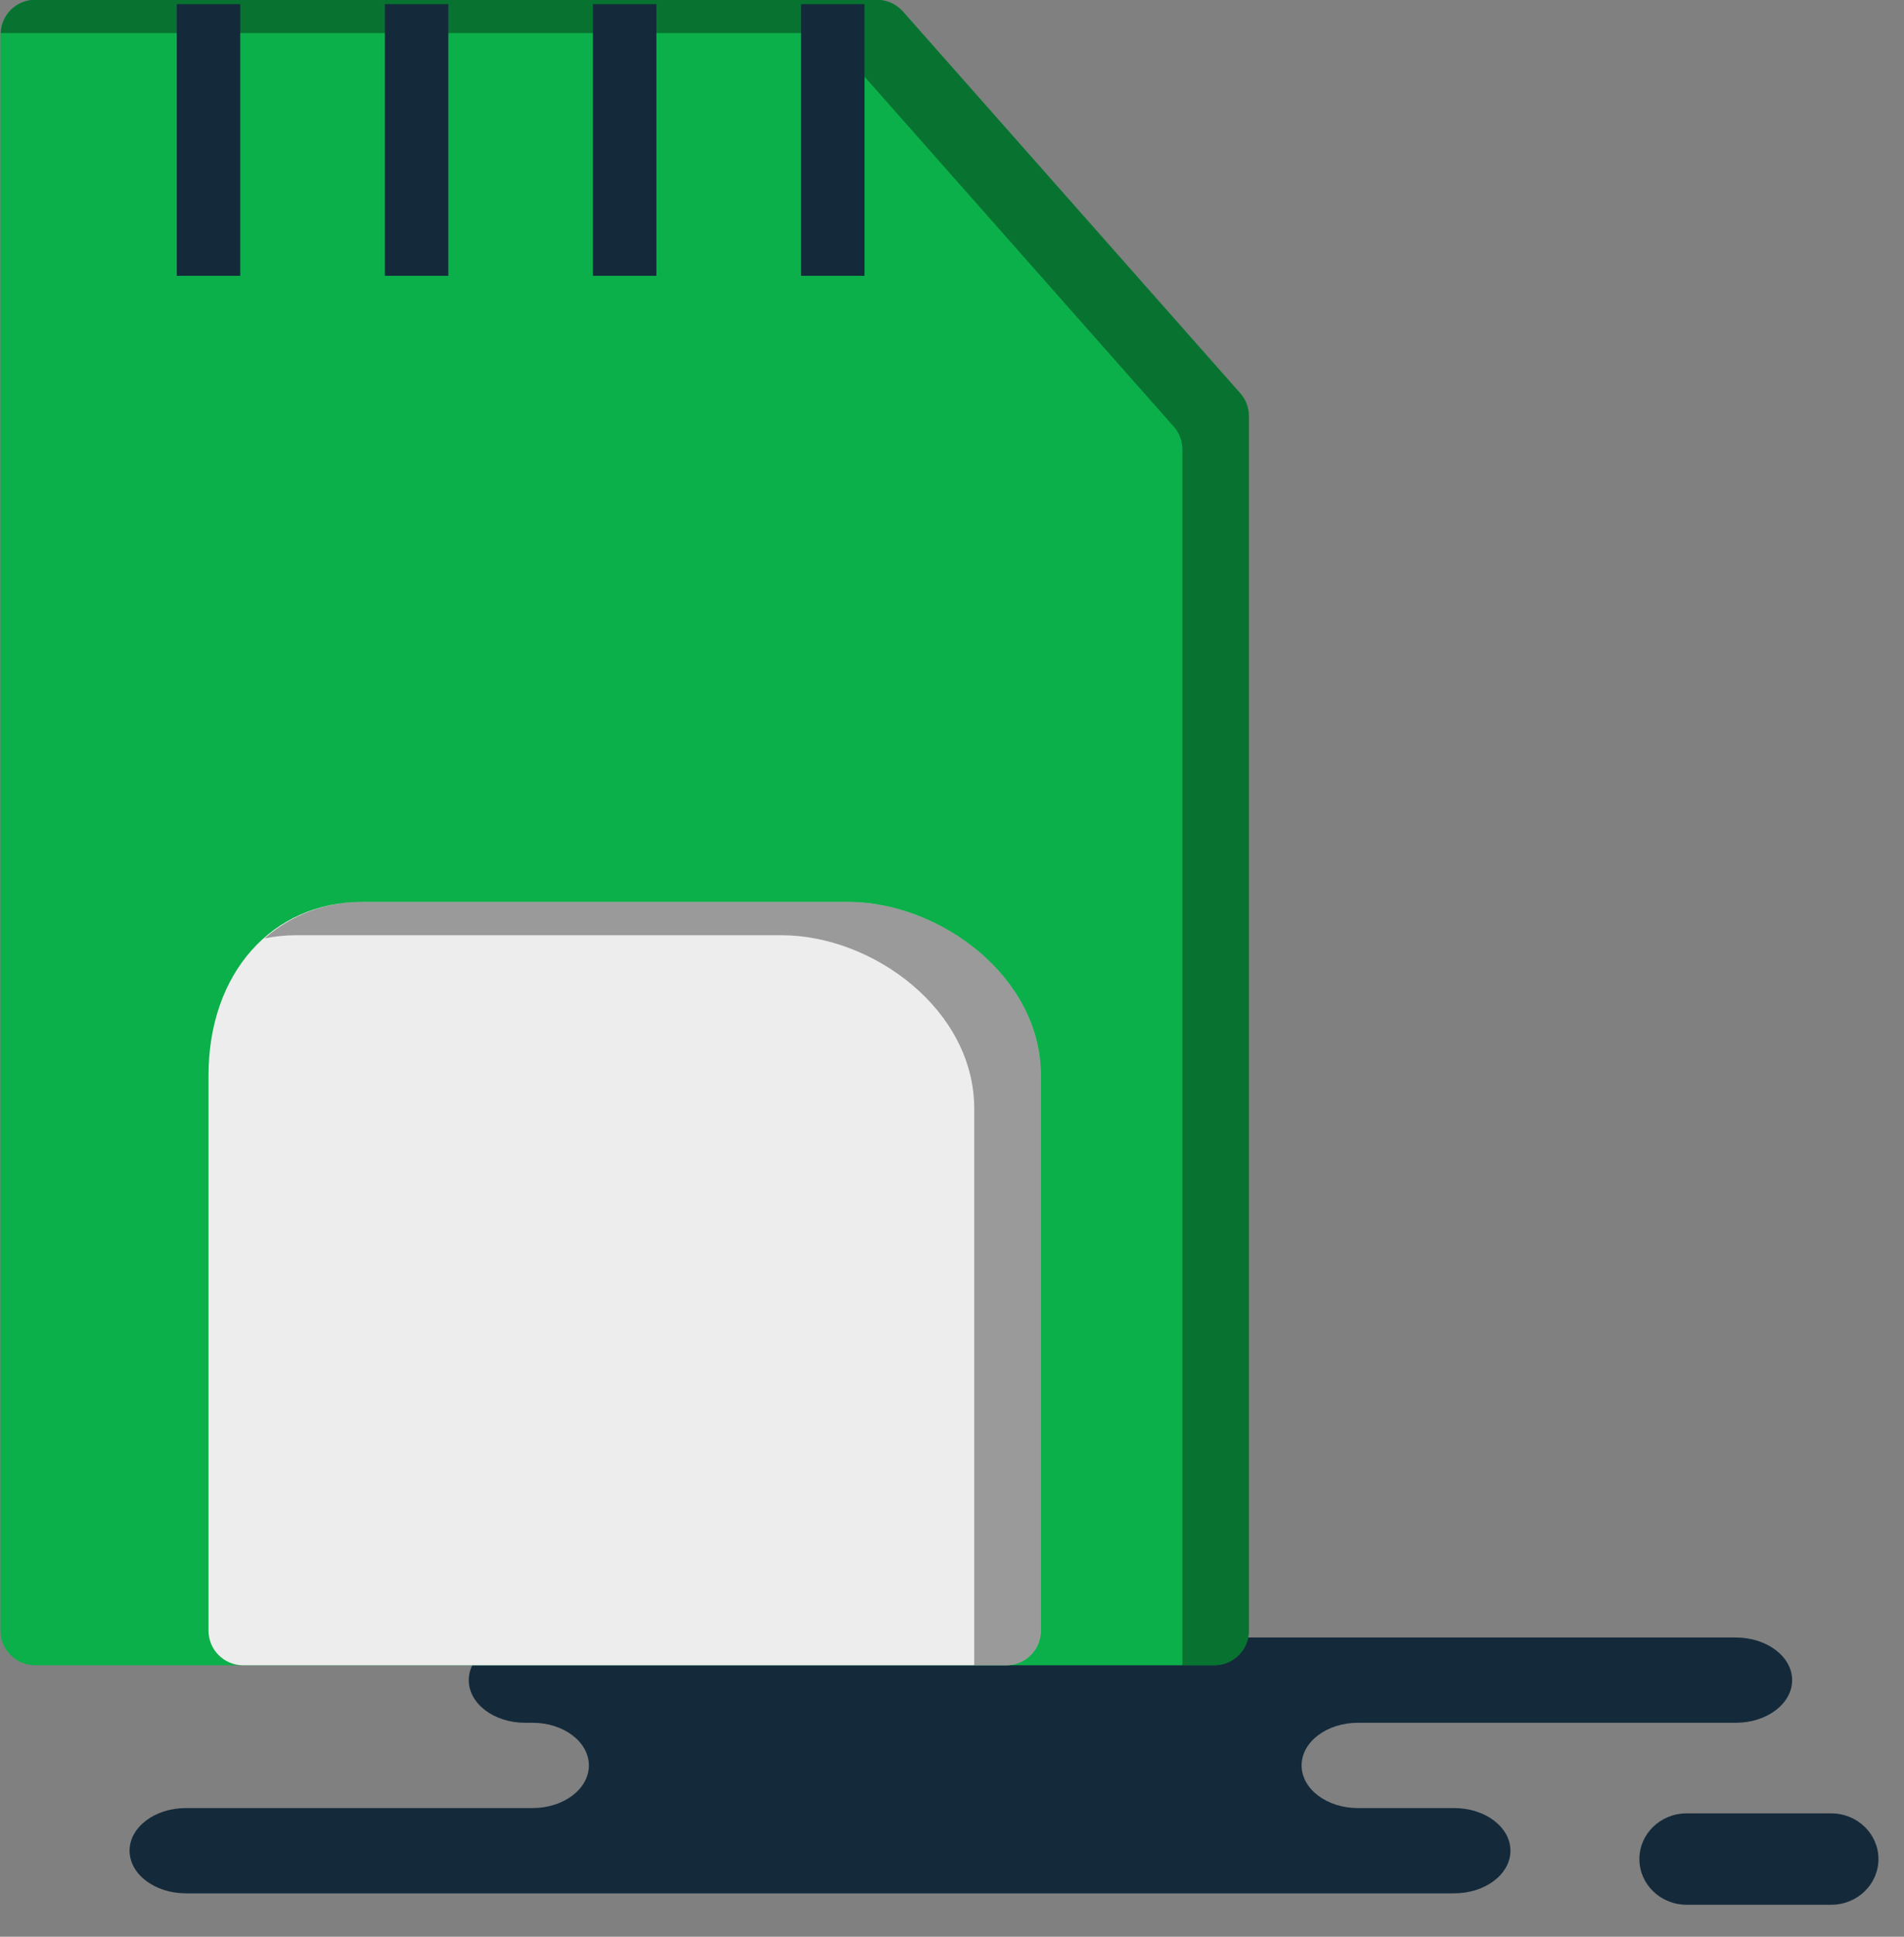 <svg xmlns="http://www.w3.org/2000/svg" xmlns:xlink="http://www.w3.org/1999/xlink" preserveAspectRatio="xMidYMid" width="60" height="61" viewBox="0 0 60 61">
  <rect x="0" y="0" width="60" height="61" fill="#808080" stroke="none"/>
  <defs>
    <style>

      .cls-3 {
        fill: #142a3b;
      }

      .cls-5 {
        fill: #0cb04a;
      }

      .cls-6 {
        fill: #000000;
        opacity: 0.35;
      }

      .cls-11 {
        fill: #ededed;
      }
    </style>
  </defs>
  <g id="group-328svg">
    <path d="M21.629,51.575 C21.629,51.575 16.546,51.575 16.546,51.575 C15.566,51.575 14.772,52.177 14.772,52.918 C14.772,53.660 15.566,54.261 16.546,54.261 C16.546,54.261 16.783,54.261 16.783,54.261 C17.763,54.261 18.557,54.863 18.557,55.604 C18.557,56.346 17.763,56.947 16.783,56.947 C16.783,56.947 5.857,56.947 5.857,56.947 C4.878,56.947 4.083,57.548 4.083,58.290 C4.083,59.031 4.878,59.633 5.857,59.633 C5.857,59.633 18.987,59.633 18.987,59.633 C18.987,59.633 45.824,59.633 45.824,59.633 C46.804,59.633 47.598,59.031 47.598,58.290 C47.598,57.548 46.804,56.947 45.824,56.947 C45.824,56.947 42.791,56.947 42.791,56.947 C41.811,56.947 41.017,56.346 41.017,55.604 C41.017,54.863 41.811,54.261 42.791,54.261 C42.791,54.261 54.700,54.261 54.700,54.261 C55.680,54.261 56.475,53.660 56.475,52.918 C56.475,52.177 55.680,51.575 54.700,51.575 C54.700,51.575 53.811,51.575 53.811,51.575 C53.811,51.575 21.629,51.575 21.629,51.575 Z" id="path-1" class="cls-3" fill-rule="evenodd"/>
    <path d="M53.149,59.993 C52.327,59.993 51.661,59.348 51.661,58.553 C51.661,57.759 52.327,57.114 53.149,57.114 C53.149,57.114 57.707,57.114 57.707,57.114 C58.529,57.114 59.195,57.759 59.195,58.553 C59.195,59.348 58.529,59.993 57.707,59.993 C57.707,59.993 53.149,59.993 53.149,59.993 Z" id="path-2" class="cls-3" fill-rule="evenodd"/>
    <path d="M38.264,52.450 C38.264,52.450 1.106,52.450 1.106,52.450 C0.502,52.450 0.014,51.962 0.014,51.358 C0.014,51.358 0.014,1.085 0.014,1.085 C0.014,0.481 0.502,-0.007 1.106,-0.007 C1.106,-0.007 27.635,-0.007 27.635,-0.007 C27.948,-0.007 28.246,0.127 28.454,0.361 C28.454,0.361 39.082,12.383 39.082,12.383 C39.260,12.582 39.357,12.840 39.357,13.107 C39.357,13.107 39.357,51.358 39.357,51.358 C39.357,51.962 38.868,52.450 38.264,52.450 Z" id="path-3" class="cls-5" fill-rule="evenodd"/>
    <path d="M39.082,12.383 C39.082,12.383 28.454,0.361 28.454,0.361 C28.246,0.127 27.948,-0.007 27.635,-0.007 C27.635,-0.007 1.106,-0.007 1.106,-0.007 C0.518,-0.007 0.046,0.459 0.022,1.042 C0.022,1.042 25.537,1.042 25.537,1.042 C25.850,1.042 26.148,1.176 26.355,1.411 C26.355,1.411 36.984,13.433 36.984,13.433 C37.162,13.631 37.259,13.890 37.259,14.156 C37.259,14.156 37.259,52.407 37.259,52.407 C37.259,52.422 37.250,52.435 37.250,52.450 C37.250,52.450 38.264,52.450 38.264,52.450 C38.868,52.450 39.357,51.962 39.357,51.358 C39.357,51.358 39.357,13.107 39.357,13.107 C39.357,12.840 39.260,12.582 39.082,12.383 Z" id="path-4" class="cls-6" fill-rule="evenodd"/>
    <path d="M7.571,8.686 C7.571,8.686 5.571,8.686 5.571,8.686 C5.571,8.686 5.571,0.129 5.571,0.129 C5.571,0.129 7.571,0.129 7.571,0.129 C7.571,0.129 7.571,8.686 7.571,8.686 Z" id="path-5" class="cls-3" fill-rule="evenodd"/>
    <path d="M14.128,8.686 C14.128,8.686 12.128,8.686 12.128,8.686 C12.128,8.686 12.128,0.129 12.128,0.129 C12.128,0.129 14.128,0.129 14.128,0.129 C14.128,0.129 14.128,8.686 14.128,8.686 Z" id="path-6" class="cls-3" fill-rule="evenodd"/>
    <path d="M20.685,8.686 C20.685,8.686 18.685,8.686 18.685,8.686 C18.685,8.686 18.685,0.129 18.685,0.129 C18.685,0.129 20.685,0.129 20.685,0.129 C20.685,0.129 20.685,8.686 20.685,8.686 Z" id="path-7" class="cls-3" fill-rule="evenodd"/>
    <path d="M27.243,8.686 C27.243,8.686 25.243,8.686 25.243,8.686 C25.243,8.686 25.243,0.129 25.243,0.129 C25.243,0.129 27.243,0.129 27.243,0.129 C27.243,0.129 27.243,8.686 27.243,8.686 Z" id="path-8" class="cls-3" fill-rule="evenodd"/>
    <path d="M31.707,52.450 C31.707,52.450 7.664,52.450 7.664,52.450 C7.059,52.450 6.571,51.962 6.571,51.358 C6.571,51.358 6.571,33.872 6.571,33.872 C6.571,30.655 8.567,28.407 11.426,28.407 C11.426,28.407 26.726,28.407 26.726,28.407 C29.593,28.407 32.800,30.744 32.800,33.872 C32.800,33.872 32.800,51.358 32.800,51.358 C32.800,51.962 32.311,52.450 31.707,52.450 Z" id="path-9" class="cls-11" fill-rule="evenodd"/>
    <path d="M26.726,28.407 C26.726,28.407 11.426,28.407 11.426,28.407 C10.206,28.407 9.159,28.836 8.341,29.555 C8.657,29.492 8.985,29.456 9.327,29.456 C9.327,29.456 24.627,29.456 24.627,29.456 C27.494,29.456 30.701,31.794 30.701,34.920 C30.701,34.920 30.701,52.407 30.701,52.407 C30.701,52.422 30.693,52.435 30.693,52.450 C30.693,52.450 31.707,52.450 31.707,52.450 C32.311,52.450 32.800,51.962 32.800,51.358 C32.800,51.358 32.800,33.872 32.800,33.872 C32.800,30.744 29.593,28.407 26.726,28.407 Z" id="path-10" class="cls-6" fill-rule="evenodd"/>
  </g>
</svg>
